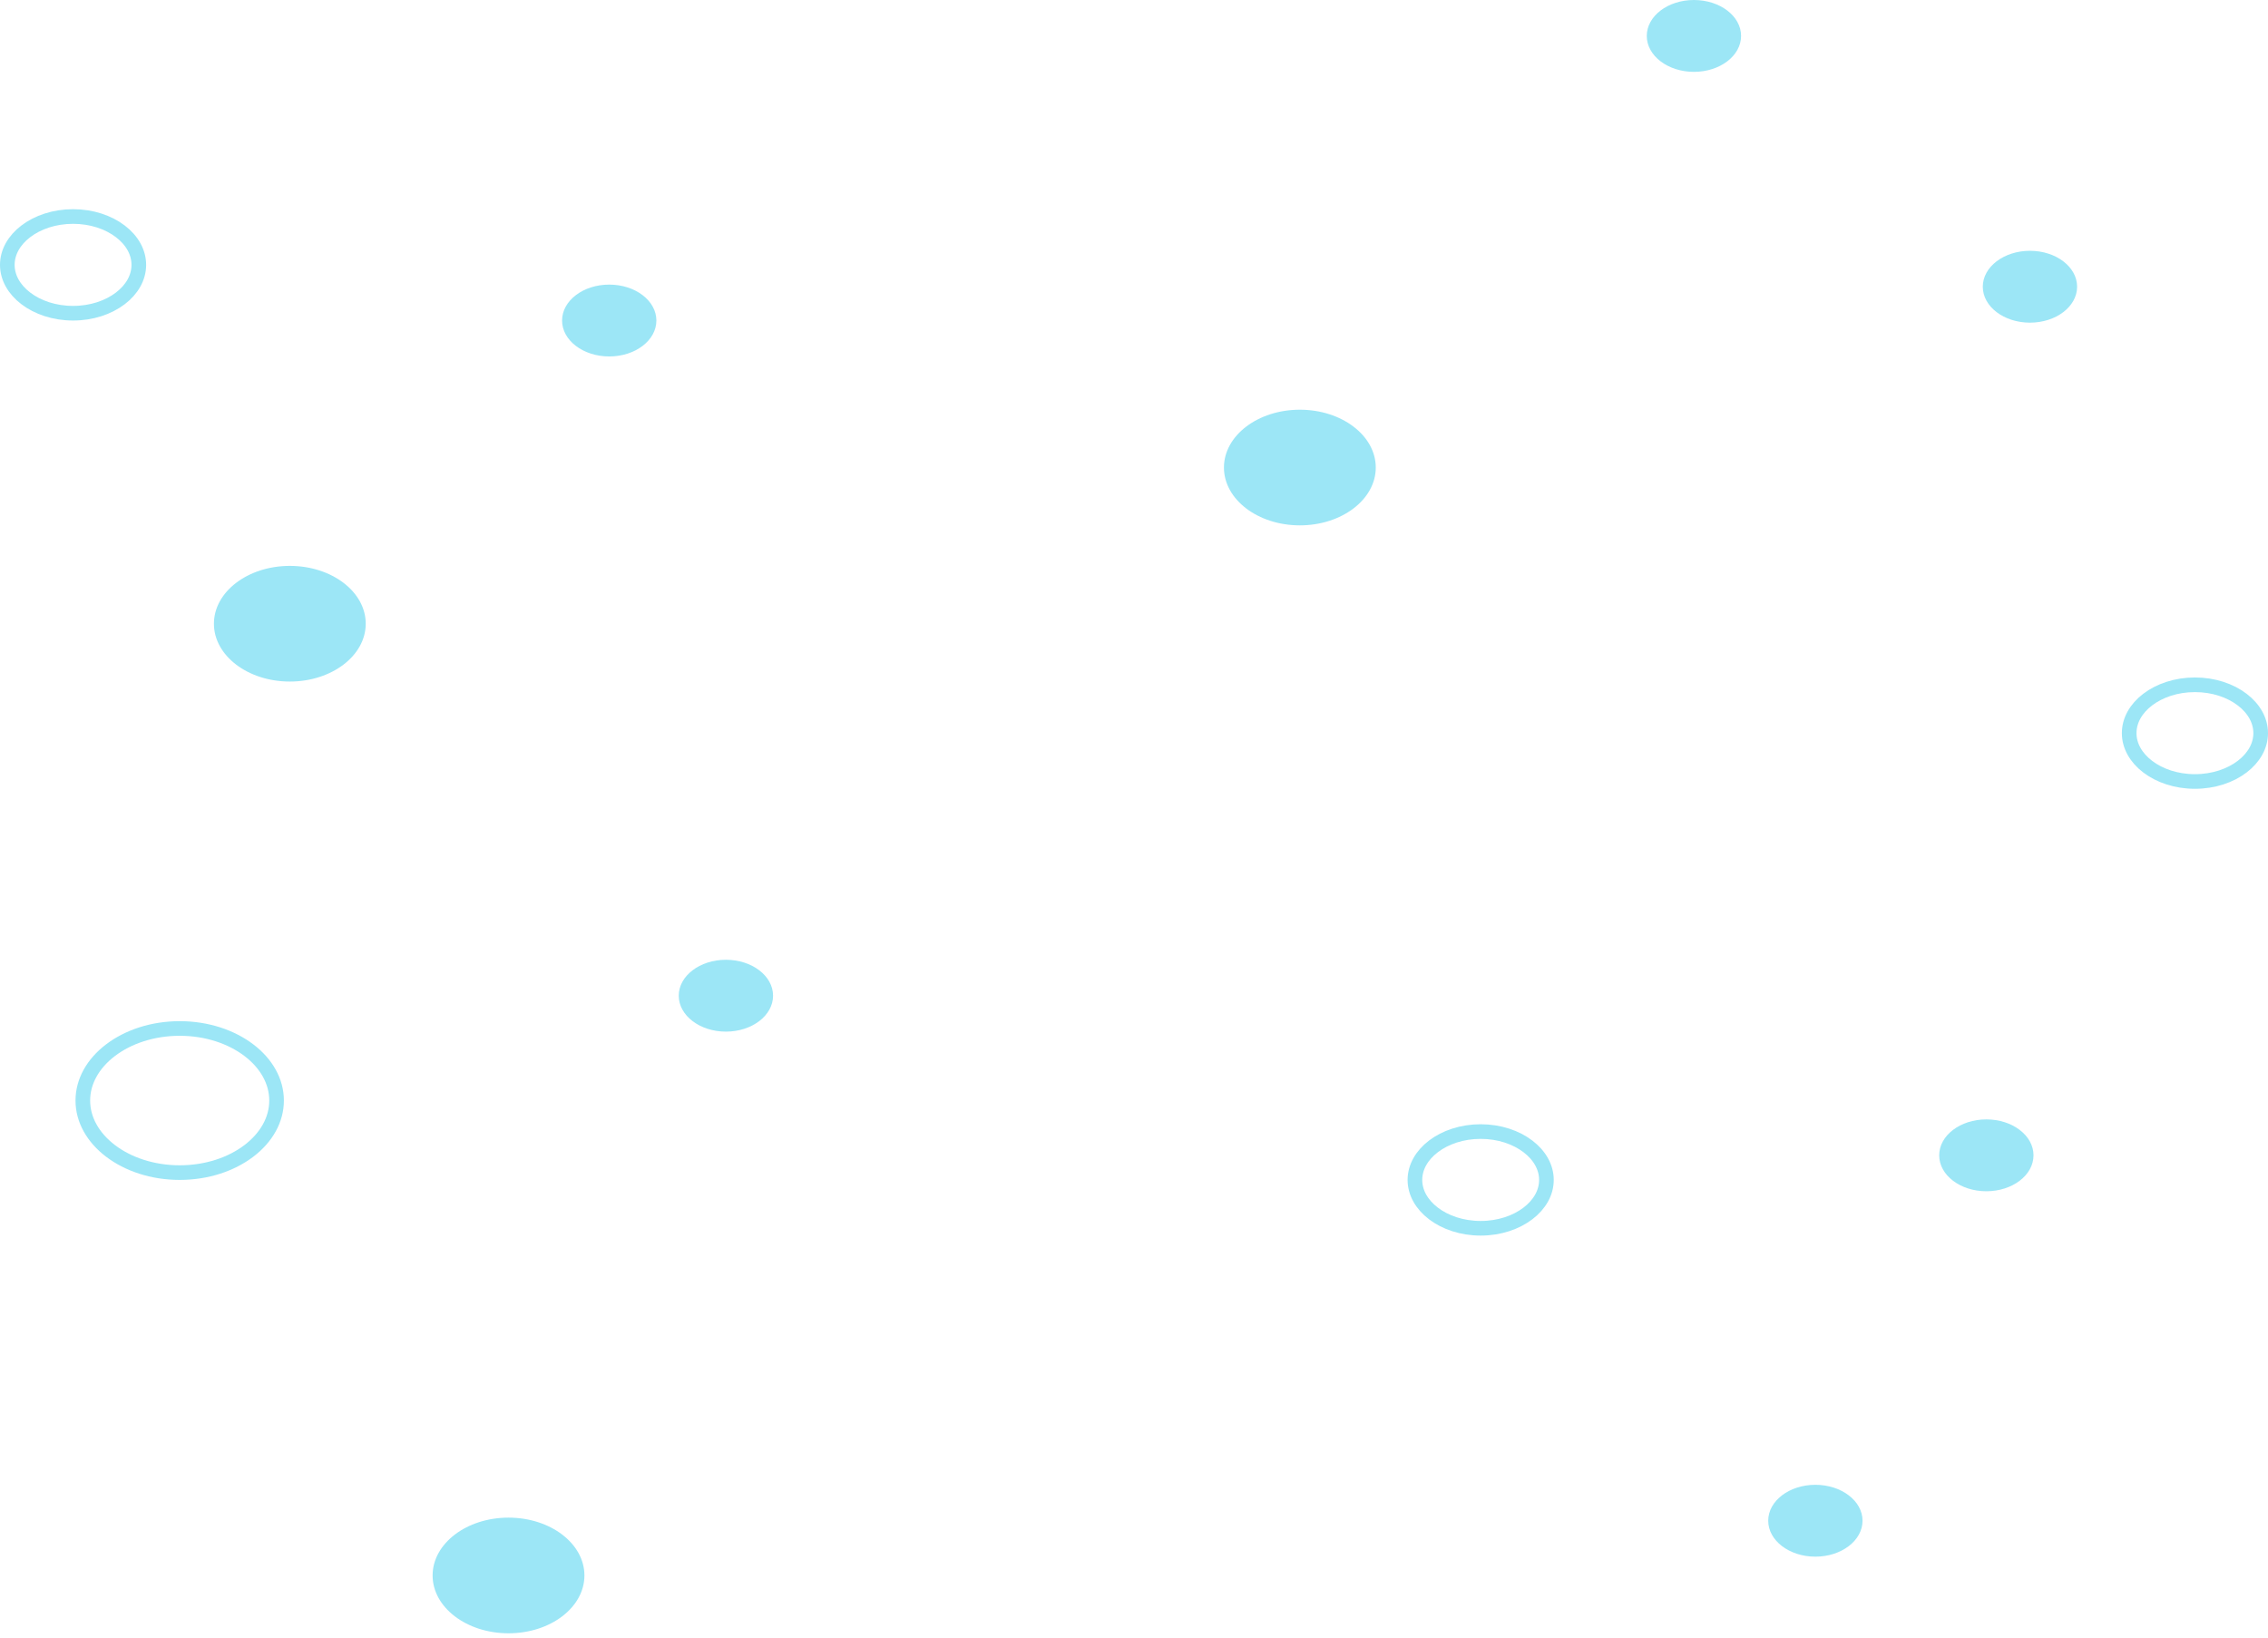 <svg width="310" height="224" viewBox="0 0 310 224" fill="none" xmlns="http://www.w3.org/2000/svg">
<path d="M211.372 161.316C211.372 163.039 210.458 164.67 208.84 165.902C207.222 167.135 204.943 167.927 202.385 167.927C199.826 167.927 197.547 167.135 195.929 165.902C194.312 164.67 193.397 163.039 193.397 161.316C193.397 159.593 194.312 157.962 195.929 156.73C197.547 155.497 199.826 154.705 202.385 154.705C204.943 154.705 207.222 155.497 208.84 156.73C210.458 157.962 211.372 159.593 211.372 161.316Z" stroke="#9CE6F6" stroke-width="2"/>
<path d="M18.974 36.211C18.974 37.934 18.06 39.565 16.443 40.797C14.825 42.03 12.546 42.822 9.987 42.822C7.428 42.822 5.149 42.03 3.531 40.797C1.914 39.565 1 37.934 1 36.211C1 34.488 1.914 32.857 3.531 31.625C5.149 30.392 7.428 29.6 9.987 29.6C12.546 29.6 14.825 30.392 16.443 31.625C18.06 32.857 18.974 34.488 18.974 36.211Z" stroke="#9CE6F6" stroke-width="2"/>
<path d="M37.803 150.464C37.803 153.082 36.413 155.523 34.026 157.342C31.638 159.162 28.295 160.316 24.562 160.316C20.829 160.316 17.486 159.162 15.098 157.342C12.711 155.523 11.321 153.082 11.321 150.464C11.321 147.845 12.711 145.404 15.098 143.585C17.486 141.766 20.829 140.611 24.562 140.611C28.295 140.611 31.638 141.766 34.026 143.585C36.413 145.404 37.803 147.845 37.803 150.464Z" stroke="#9CE6F6" stroke-width="2"/>
<path d="M309 100.232C309 101.955 308.085 103.586 306.468 104.818C304.85 106.051 302.571 106.843 300.012 106.843C297.454 106.843 295.175 106.051 293.557 104.818C291.939 103.586 291.025 101.955 291.025 100.232C291.025 98.509 291.939 96.879 293.557 95.646C295.175 94.413 297.454 93.622 300.012 93.622C302.571 93.622 304.85 94.413 306.468 95.646C308.085 96.879 309 98.509 309 100.232Z" stroke="#9CE6F6" stroke-width="2"/>
<ellipse cx="99.22" cy="136.13" rx="6.446" ry="4.912" fill="#9CE6F6"/>
<ellipse cx="83.272" cy="43.822" rx="6.446" ry="4.912" fill="#9CE6F6"/>
<ellipse cx="231.533" cy="4.912" rx="6.446" ry="4.912" fill="#9CE6F6"/>
<ellipse cx="271.503" cy="157.954" rx="6.446" ry="4.912" fill="#9CE6F6"/>
<ellipse cx="248.133" cy="207.911" rx="6.446" ry="4.912" fill="#9CE6F6"/>
<ellipse cx="177.67" cy="63.92" rx="10.375" ry="7.906" fill="#9CE6F6"/>
<ellipse cx="69.506" cy="215.394" rx="10.375" ry="7.906" fill="#9CE6F6"/>
<ellipse cx="39.615" cy="85.274" rx="10.375" ry="7.906" fill="#9CE6F6"/>
<ellipse cx="277.462" cy="39.201" rx="6.446" ry="4.912" fill="#9CE6F6"/>
</svg>
